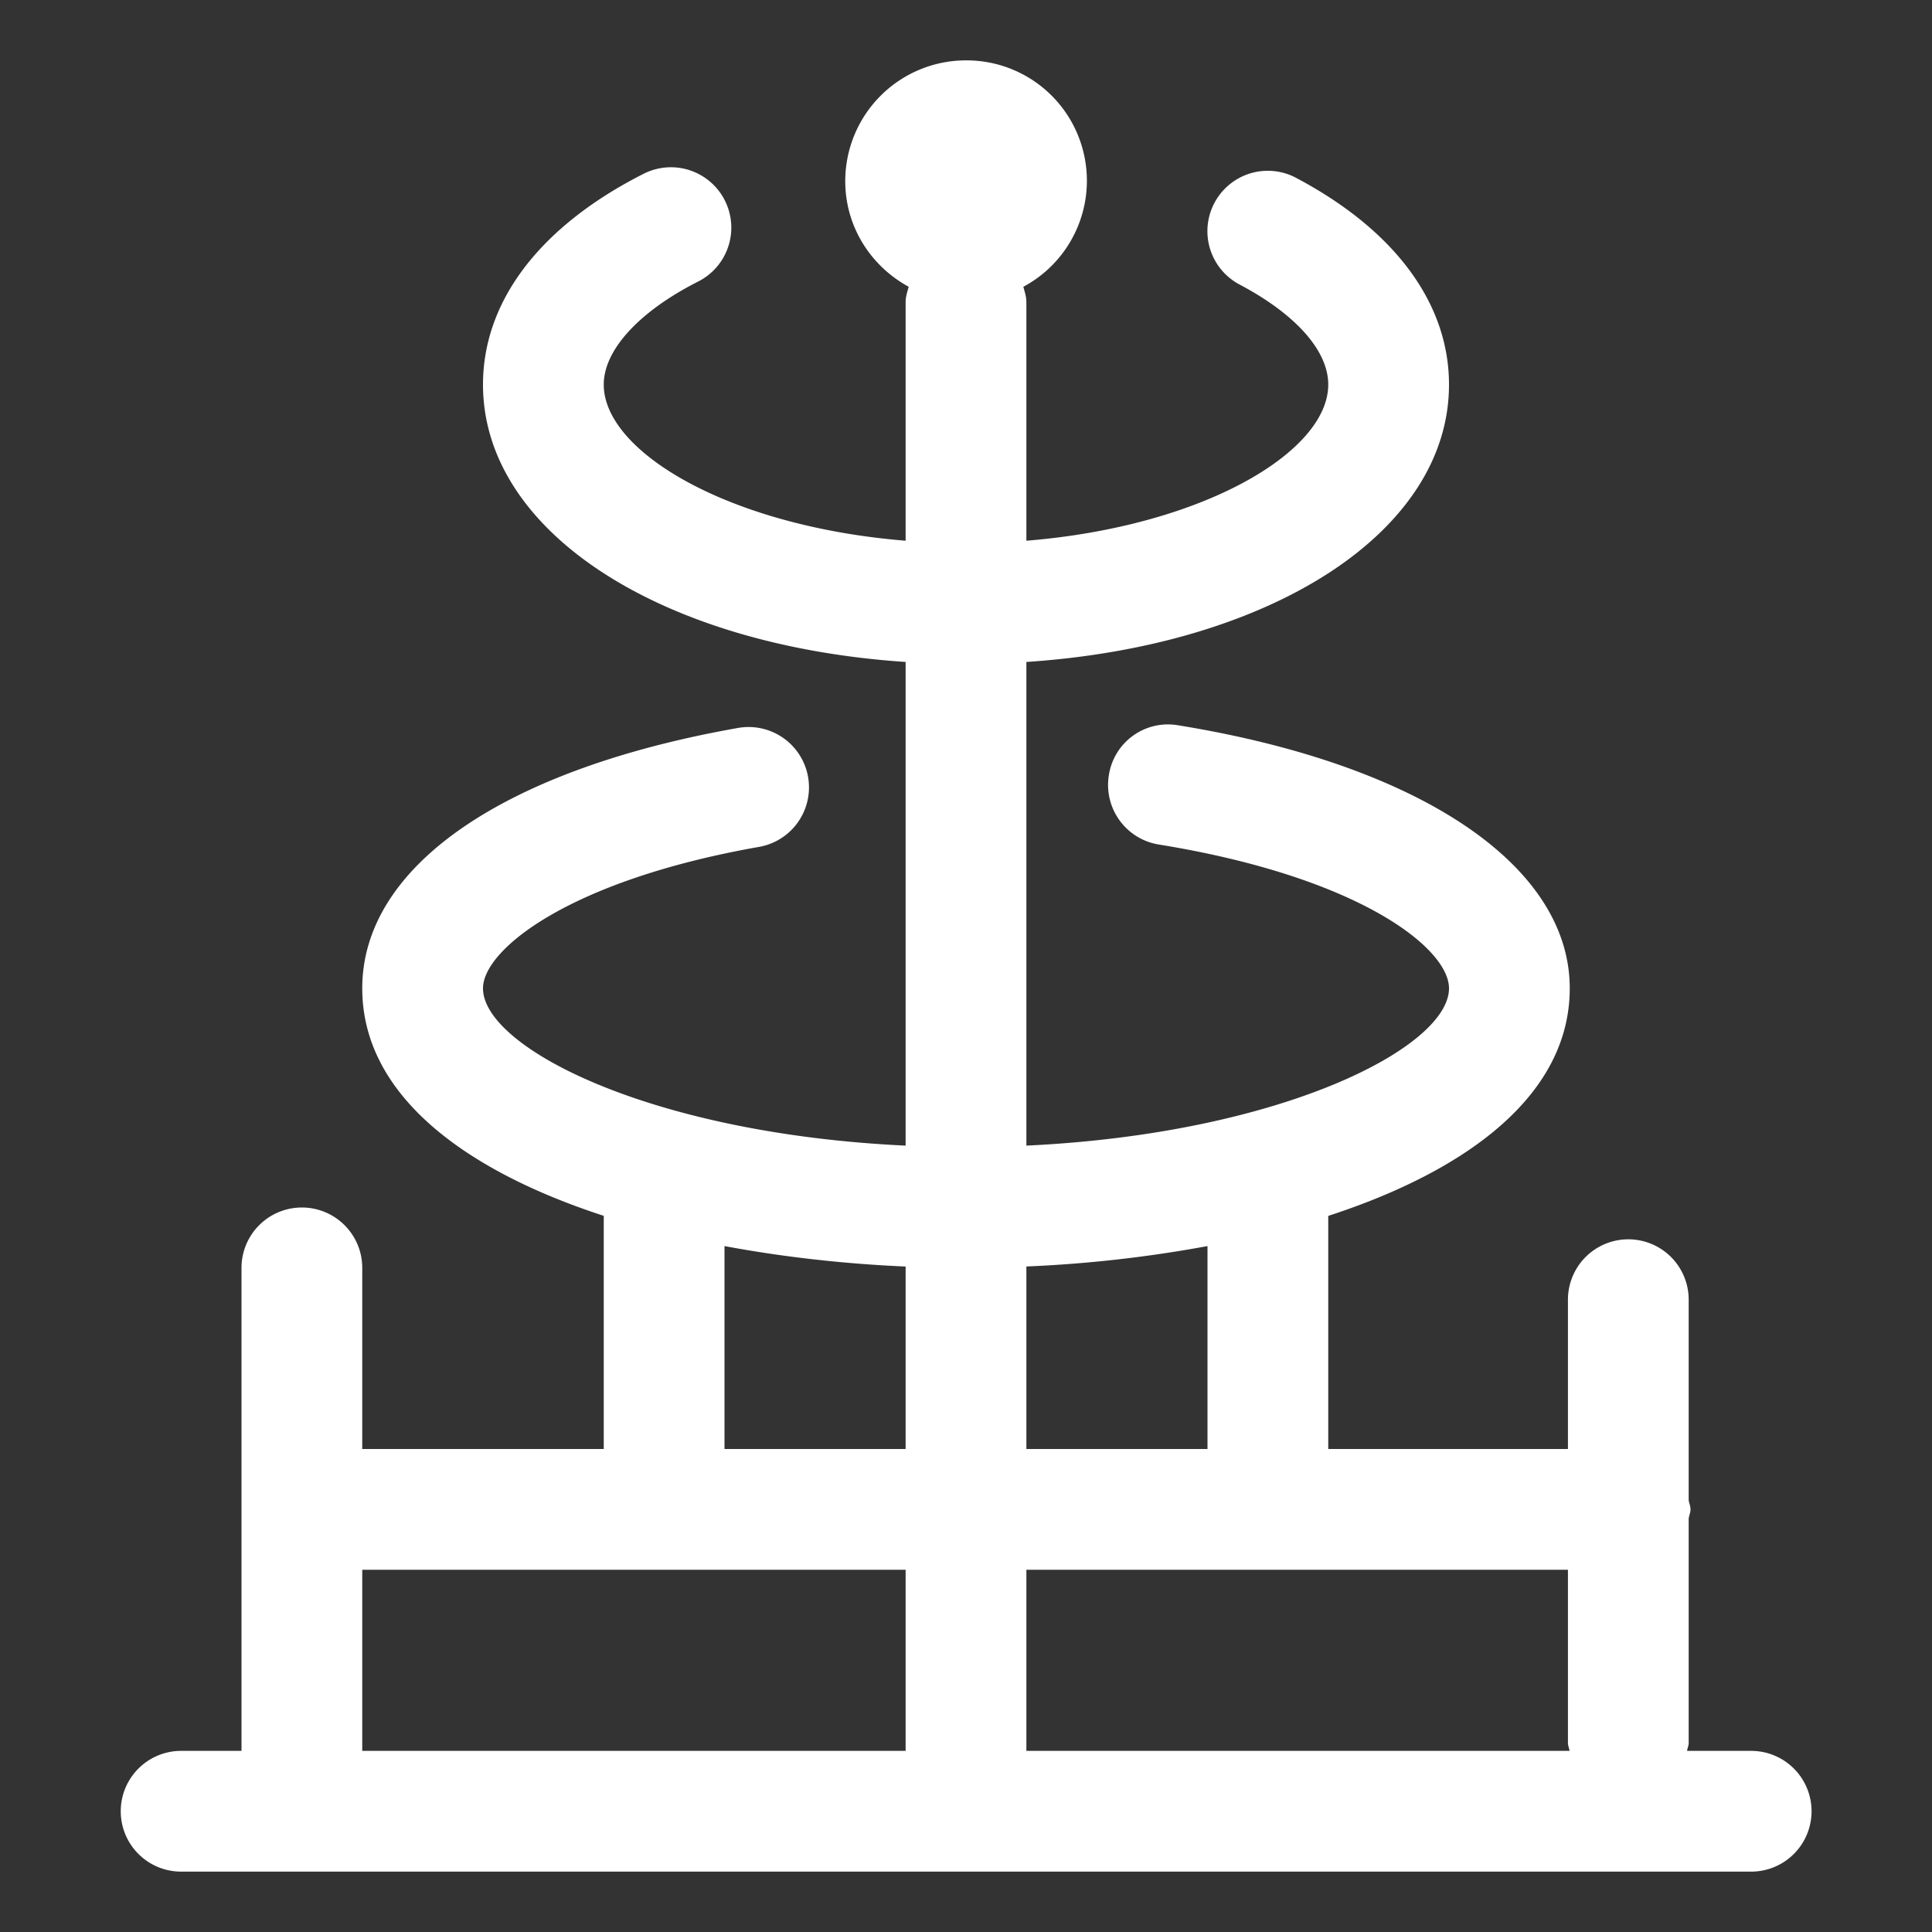 <?xml version="1.0" standalone="no"?><!DOCTYPE svg PUBLIC "-//W3C//DTD SVG 1.1//EN" "http://www.w3.org/Graphics/SVG/1.1/DTD/svg11.dtd"><svg class="icon" width="128px" height="128.00px" viewBox="0 0 1024 1024" version="1.1" xmlns="http://www.w3.org/2000/svg"><rect x="0" y="0" width="1024" height="1024" fill="#333333" stroke="none"/><path fill="#ffffff" d="M928.16 928h-33.984c0.192-1.44 0.864-2.72 0.864-4.224V804.8c0.256-1.632 0.96-3.104 0.96-4.8s-0.704-3.168-0.96-4.8v-106.336a32 32 0 1 0-64 0V768H704v-123.552c75.04-24.416 128-64.864 128-120.608 0-65.28-79.552-118.688-207.584-139.424a31.68 31.68 0 0 0-36.704 26.496 32 32 0 0 0 26.464 36.704C720.288 464.768 768 502.528 768 523.84c0 31.104-88.16 76.96-224 83.36v-256.352c129.696-8.576 224-68.832 224-147.008 0-43.264-29.056-82.336-81.888-110.016a32 32 0 0 0-29.696 56.672C686.656 166.368 704 185.792 704 203.84c0 35.744-66.592 75.2-160 82.752V160c0-2.848-0.928-5.376-1.6-8A63.776 63.776 0 0 0 512 32a64 64 0 0 0-64 64c0 24.288 13.696 45.152 33.632 56-0.704 2.624-1.632 5.152-1.632 8v126.592c-93.408-7.552-160-47.008-160-82.752 0-18.336 18.72-38.752 50.048-54.624a32 32 0 0 0-28.896-57.12C286.24 119.904 256 159.584 256 203.84c0 78.144 94.304 138.4 224 147.008v256.352c-135.84-6.368-224-52.224-224-83.36 0-20.416 45.376-57.184 146.336-74.976a32 32 0 0 0-11.136-63.04C266.464 407.84 192 459.424 192 523.84c0 55.744 52.96 96.16 128 120.576V768H192v-96a32 32 0 1 0-64 0v256H96a32 32 0 1 0 0 64h832.16a32 32 0 1 0 0-64zM640 660.448V768h-96v-96.736a685.952 685.952 0 0 0 96-10.816z m-256 0c30.688 5.728 63.104 9.408 96 10.848V768h-96v-107.552zM192 928v-96h288v96H192z m352-96h287.04v91.776c0 1.504 0.64 2.784 0.864 4.224H544v-96z" /></svg>